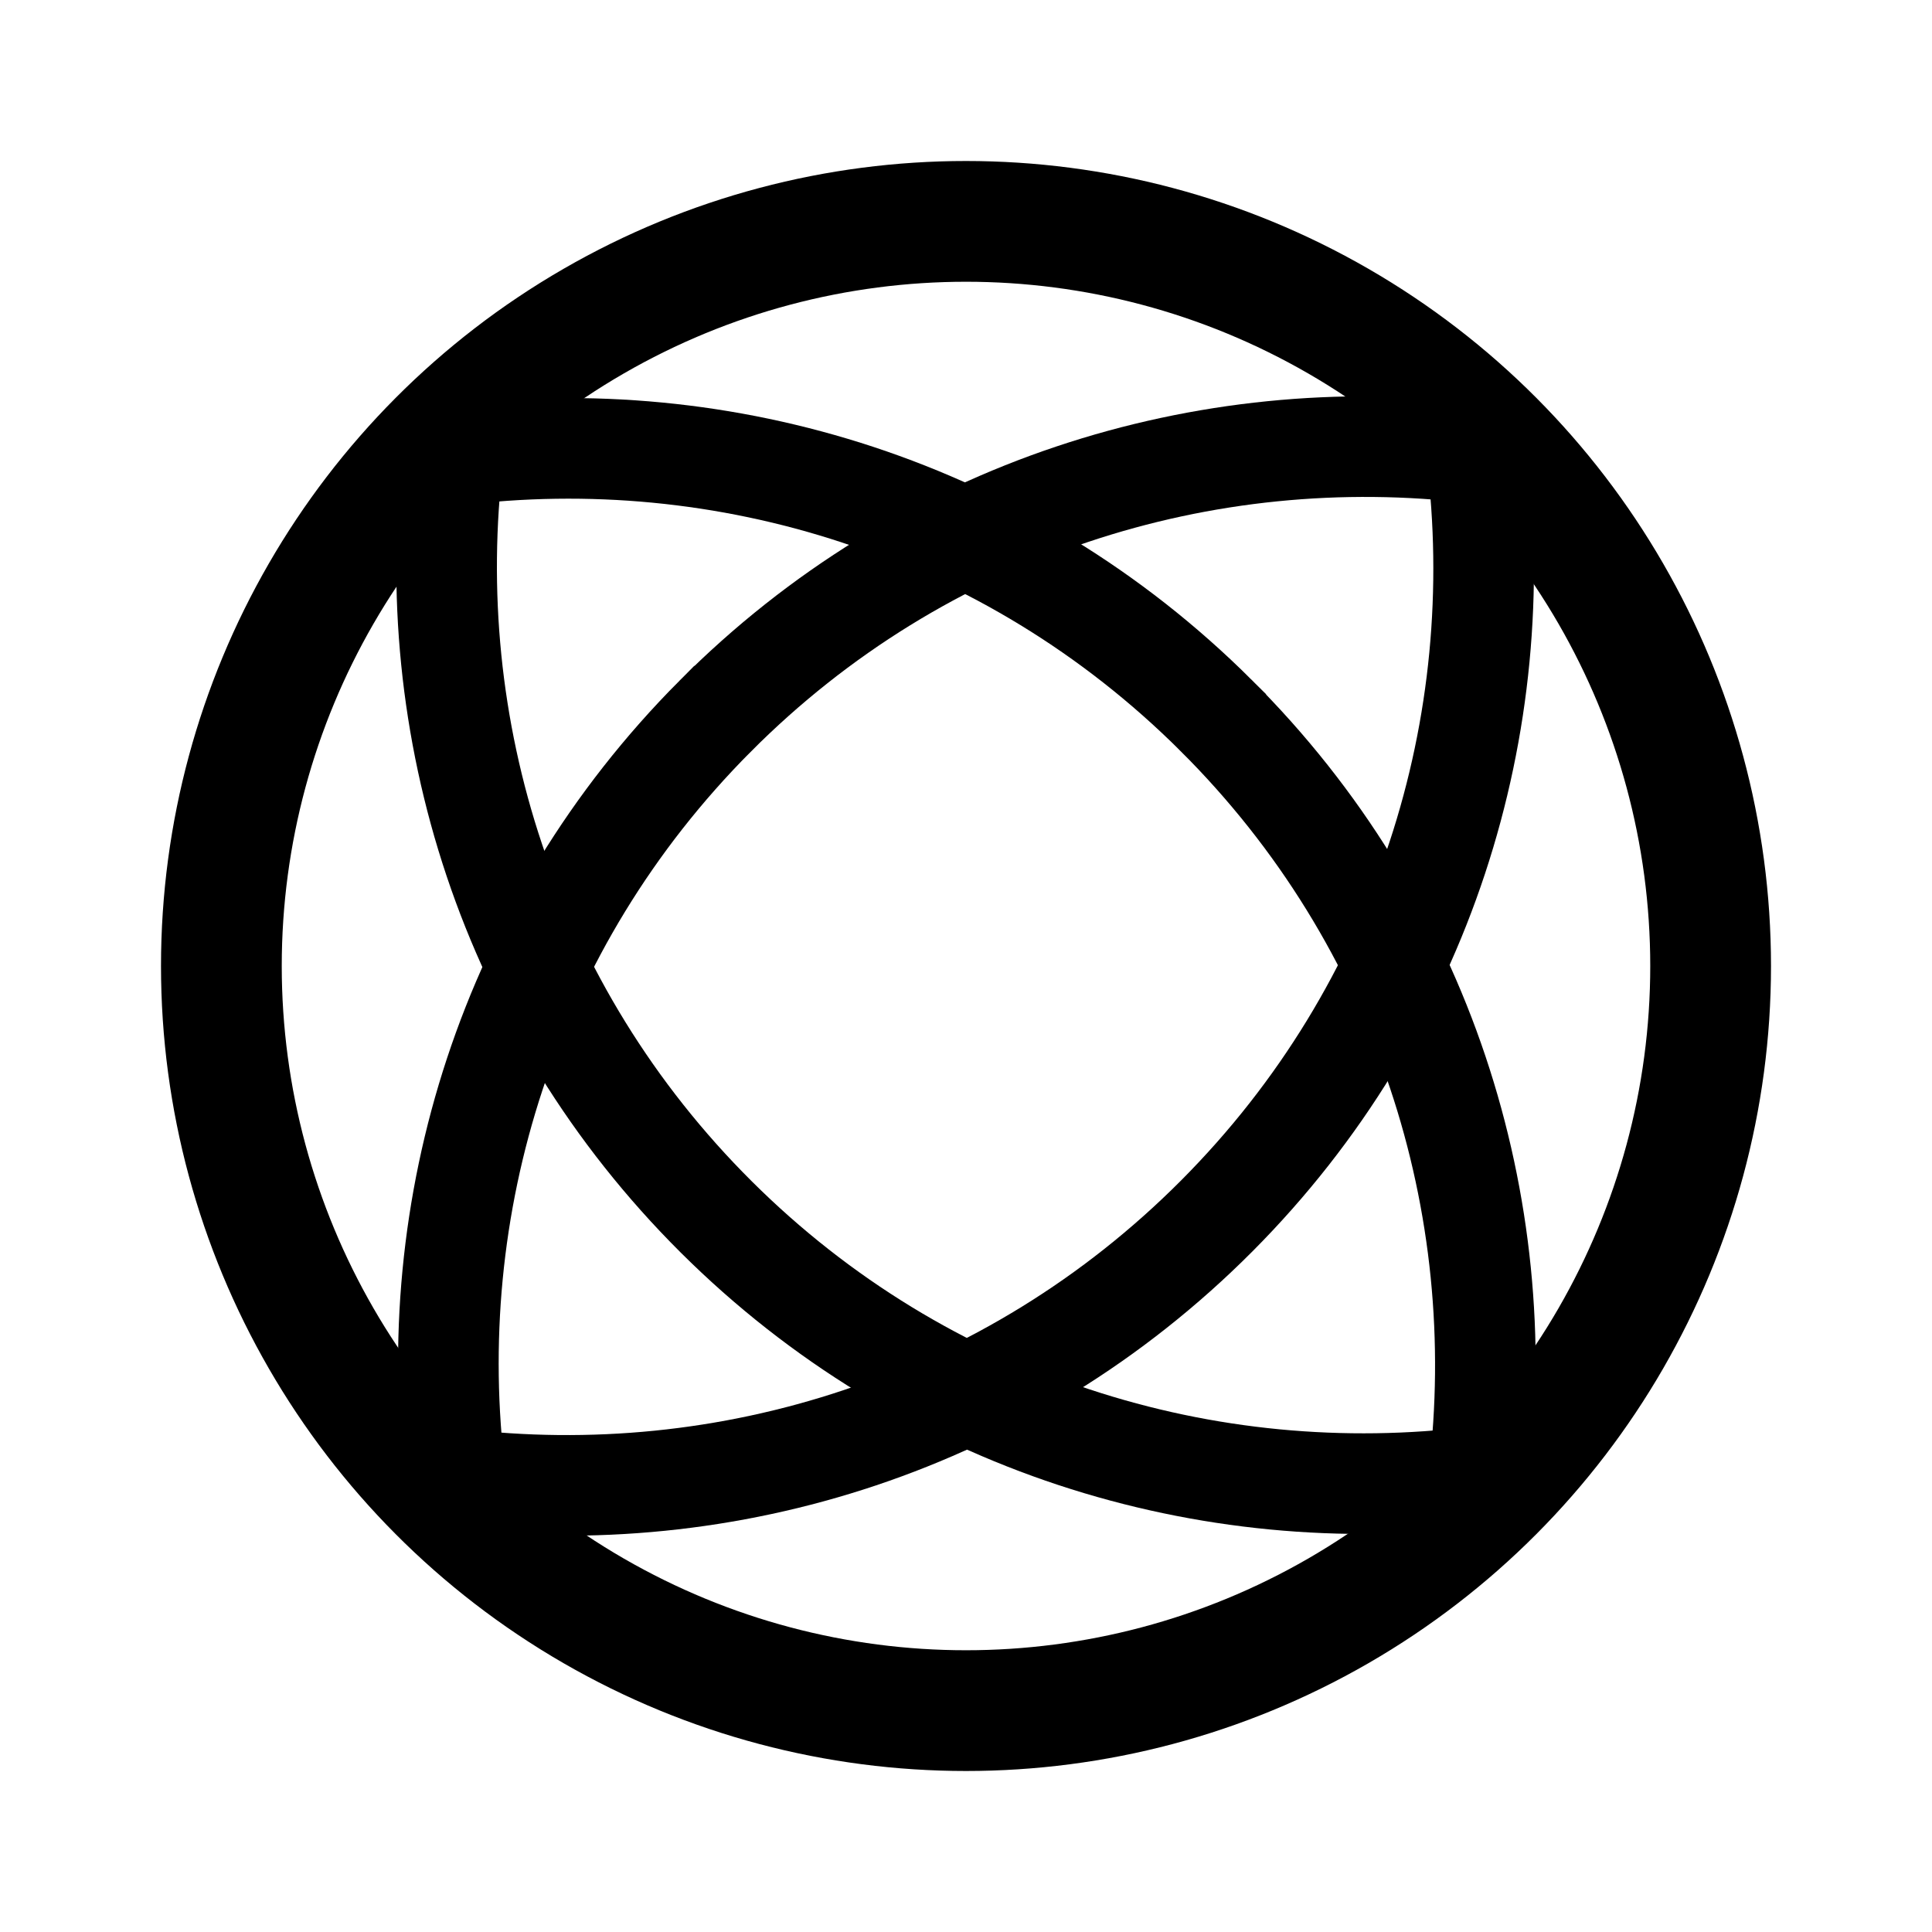 <?xml version="1.0" encoding="UTF-8" standalone="no"?>
<svg
   viewBox="0 0 192 192"
   version="1.1"
   width="192"
   height="192"
   id="svg3"
   xmlns="http://www.w3.org/2000/svg"
   xmlns:svg="http://www.w3.org/2000/svg">
  <defs
     id="defs3" />
  <circle
     class="b"
     cx="96"
     cy="96"
     r="74"
     style="fill:none;stroke:#000000;stroke-width:12;stroke-dasharray:none;stroke-opacity:1"
     id="circle2" />
  <path
     class="b"
     d="M 71.067,71.177 C 50.44,91.895 41.903,120.028 45.272,146.952 c 26.938,3.25 55.034,-5.41 75.661,-26.128 20.628,-20.719 29.164,-48.852 25.796,-75.775 -26.938,-3.25 -55.034,5.41 -75.661,26.128 z"
     style="fill:none;stroke:#000000;stroke-width:10;stroke-dasharray:none;stroke-opacity:1"
     id="path2" />
  <path
     class="b"
     d="M 120.823,71.067 C 100.105,50.44 71.972,41.903 45.048,45.272 c -3.25,26.938 5.41,55.034 26.128,75.661 20.719,20.628 48.852,29.164 75.775,25.796 3.25,-26.938 -5.41,-55.034 -26.128,-75.661 z"
     style="fill:none;stroke:#000000;stroke-width:10;stroke-dasharray:none;stroke-opacity:1"
     id="path3" />
</svg>
